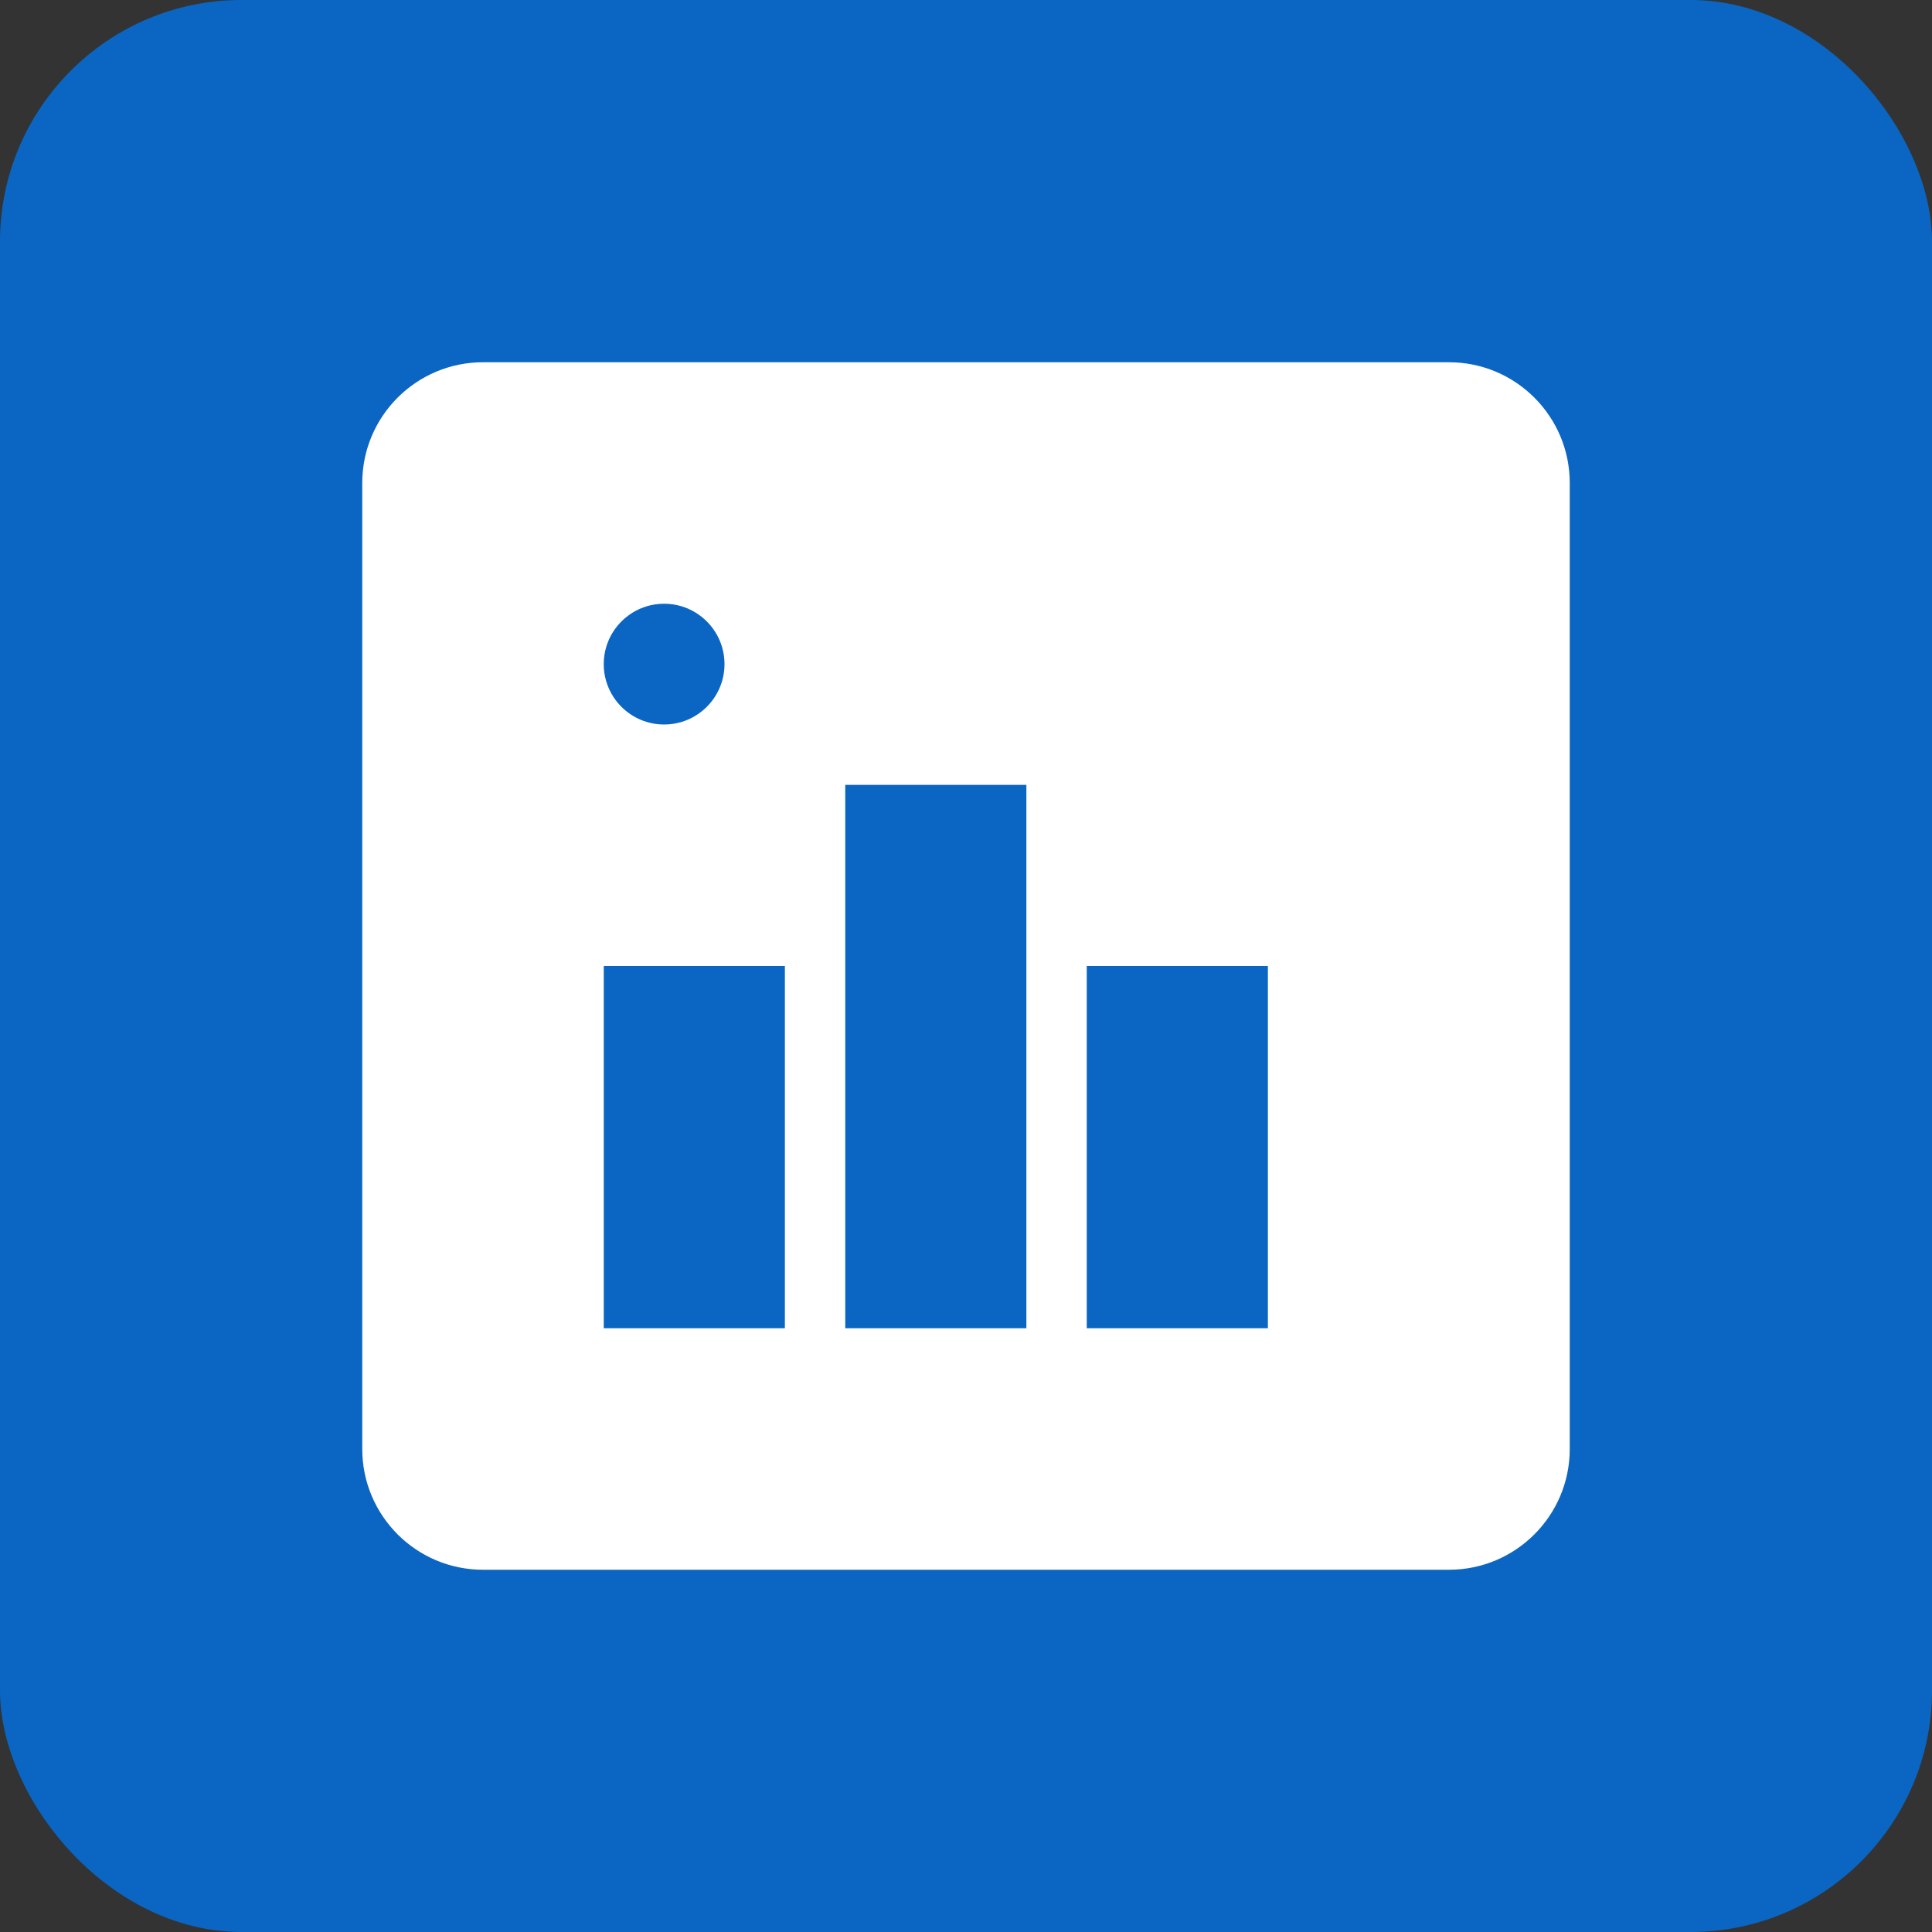 <svg width="16" height="16" viewBox="0 0 16 16" fill="none" xmlns="http://www.w3.org/2000/svg">
  <rect x="0" y="0" width="16" height="16" fill="#333333" stroke="none"/>
  <rect width="16" height="16" rx="2" fill="#0a66c2"/>
  <path d="M4 3H12C12.552 3 13 3.448 13 4V12C13 12.552 12.552 13 12 13H4C3.448 13 3 12.552 3 12V4C3 3.448 3.448 3 4 3Z" fill="#FFFFFF"/>
  <path d="M5 8H6.5V11H5V8Z" fill="#0a66c2"/>
  <path d="M9 8H10.5V11H9V8Z" fill="#0a66c2"/>
  <path d="M7 6.5H8.5V11H7V6.5Z" fill="#0a66c2"/>
  <path d="M5 5.5C5 5.776 5.224 6 5.5 6C5.776 6 6 5.776 6 5.5C6 5.224 5.776 5 5.5 5C5.224 5 5 5.224 5 5.5Z" fill="#0a66c2"/>
</svg> 